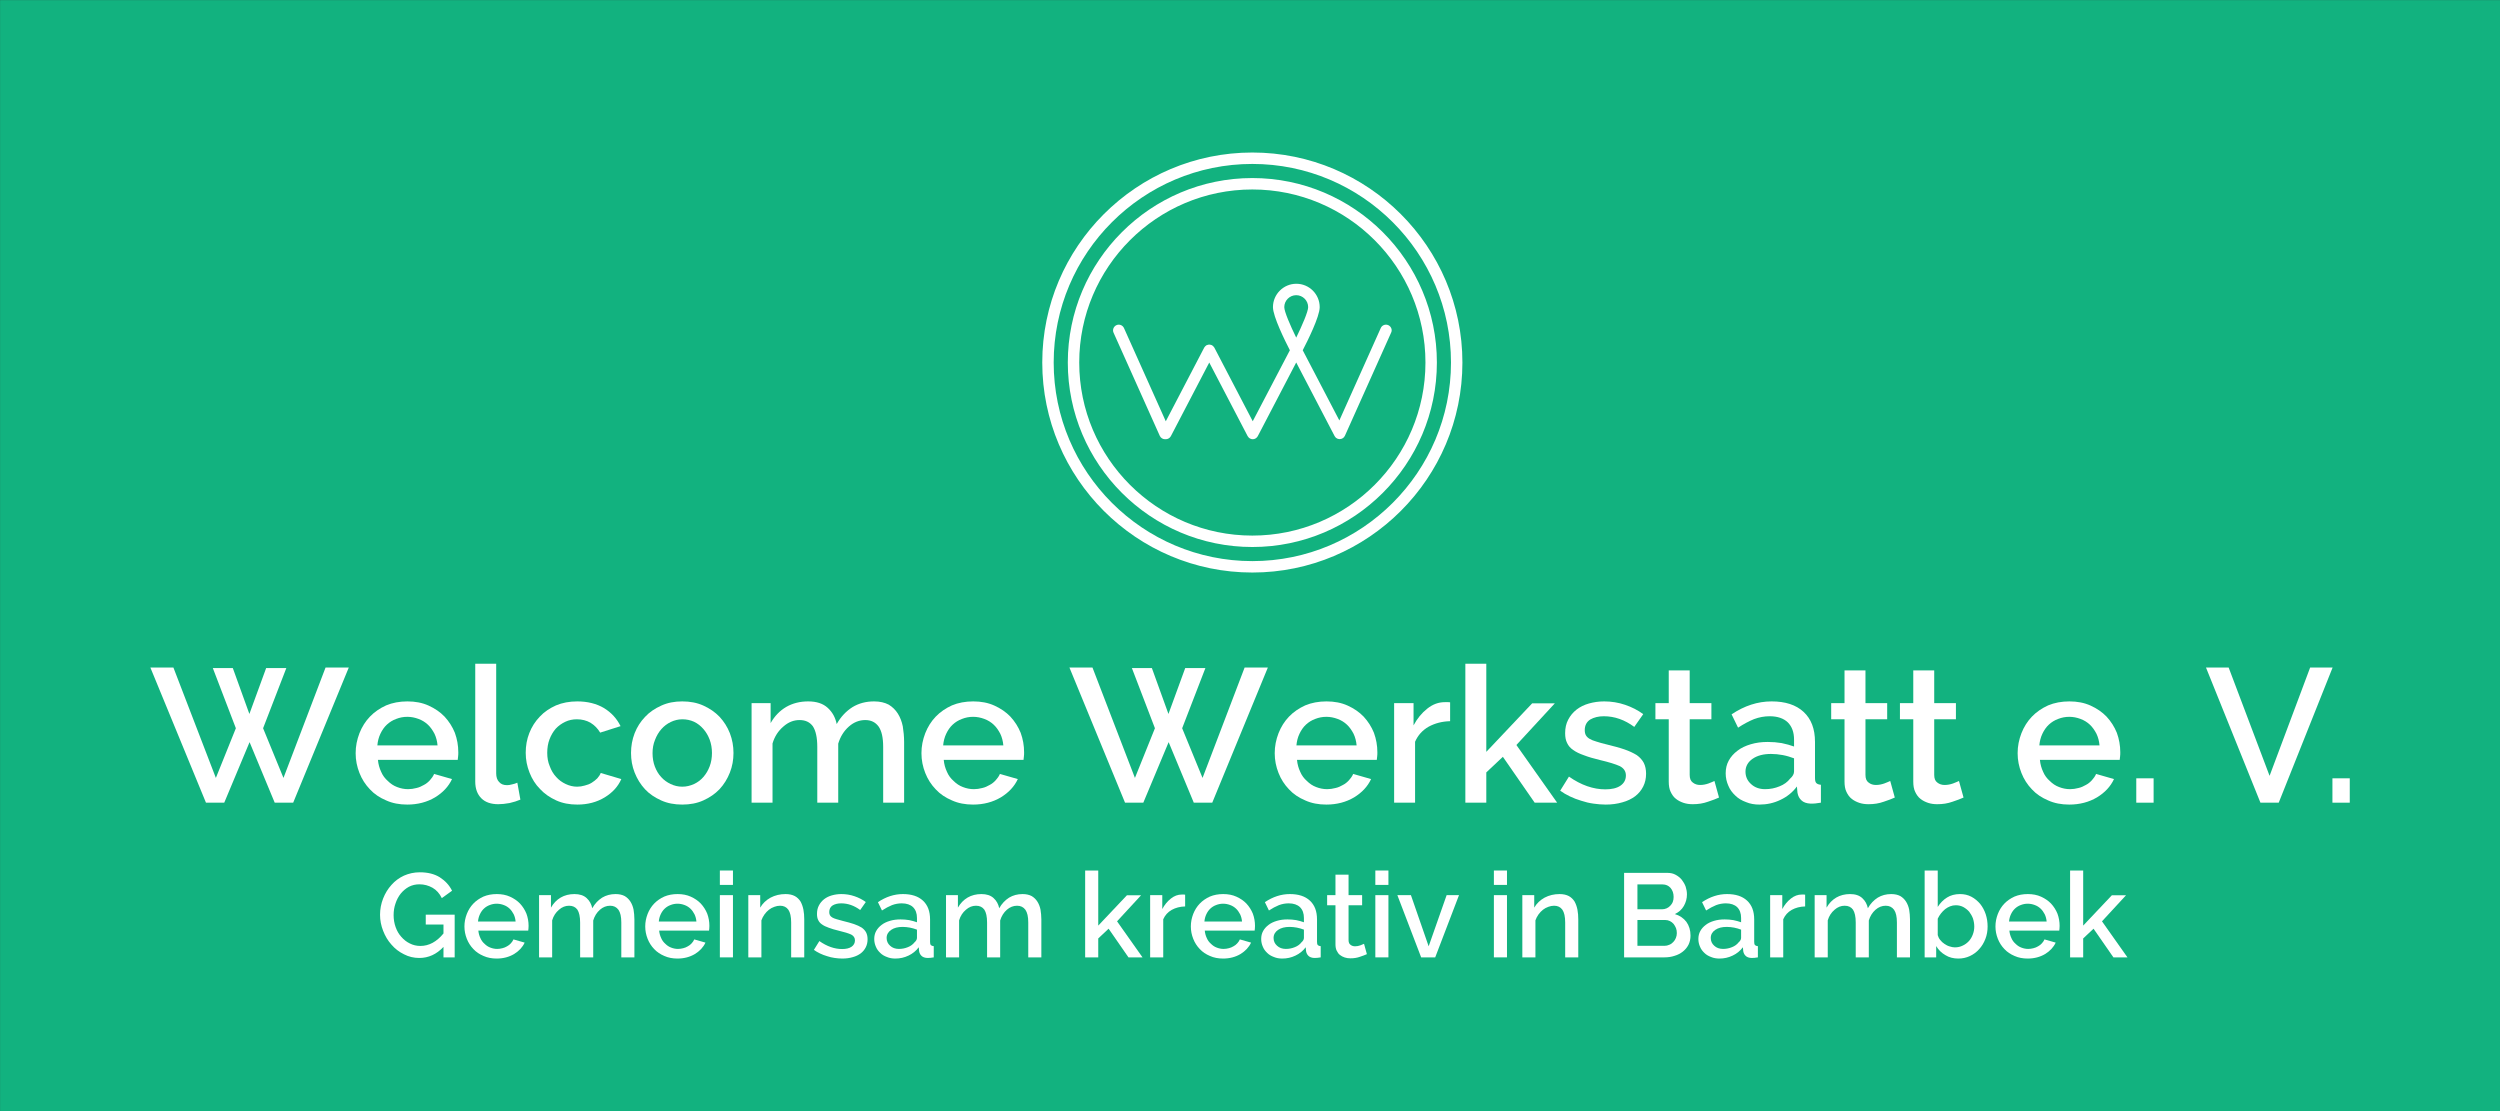 <?xml version="1.0" encoding="UTF-8" standalone="no"?>
<!DOCTYPE svg PUBLIC "-//W3C//DTD SVG 1.1//EN" "http://www.w3.org/Graphics/SVG/1.1/DTD/svg11.dtd">
<svg width="100%" height="100%" viewBox="0 0 3383 1504" version="1.1" xmlns="http://www.w3.org/2000/svg" xmlns:xlink="http://www.w3.org/1999/xlink" xml:space="preserve" xmlns:serif="http://www.serif.com/" style="fill-rule:evenodd;clip-rule:evenodd;stroke-linejoin:round;stroke-miterlimit:2;">
    <rect x="0" y="0" width="3383" height="1504" fill="#333333" stroke="none"/>
    <g id="Artboard1" transform="matrix(0.91,0,0,1,72.151,-476.222)">
        <g transform="matrix(3.894,0,0,2.058,7969.9,-1629.17)">
            <rect x="-2067.05" y="1023.09" width="954.936" height="730.852" style="fill:rgb(18,178,127);"/>
        </g>
        <g transform="matrix(1.03,0,0,0.937,-643.491,-828.6)">
            <g transform="matrix(17.184,0,0,17.184,763.741,2551.77)">
                <g id="Welcome-Werkstatt-e.">
                    <g transform="matrix(16,0,0,16,0,0)">
                        <path d="M0.332,-0.707L0.437,-0.707L0.524,-0.466L0.612,-0.707L0.718,-0.707L0.596,-0.391L0.703,-0.13L0.924,-0.71L1.046,-0.71L0.754,-0L0.657,-0L0.525,-0.318L0.392,-0L0.296,-0L0.004,-0.71L0.125,-0.71L0.348,-0.13L0.453,-0.391L0.332,-0.707Z" style="fill:white;fill-rule:nonzero;"/>
                    </g>
                    <g transform="matrix(16,0,0,16,16.8,0)">
                        <path d="M0.303,0.01C0.262,0.01 0.225,0.003 0.192,-0.012C0.159,-0.026 0.13,-0.045 0.107,-0.07C0.083,-0.095 0.065,-0.123 0.052,-0.156C0.039,-0.189 0.032,-0.223 0.032,-0.26C0.032,-0.297 0.039,-0.331 0.052,-0.365C0.065,-0.398 0.083,-0.427 0.107,-0.452C0.13,-0.476 0.159,-0.496 0.192,-0.511C0.225,-0.525 0.263,-0.532 0.304,-0.532C0.345,-0.532 0.382,-0.525 0.415,-0.51C0.448,-0.495 0.476,-0.476 0.499,-0.452C0.522,-0.427 0.54,-0.399 0.553,-0.367C0.565,-0.334 0.571,-0.3 0.571,-0.265C0.571,-0.257 0.571,-0.249 0.57,-0.243C0.569,-0.236 0.569,-0.23 0.568,-0.225L0.149,-0.225C0.151,-0.202 0.157,-0.181 0.166,-0.162C0.174,-0.143 0.186,-0.127 0.201,-0.114C0.215,-0.1 0.231,-0.089 0.25,-0.082C0.268,-0.075 0.287,-0.071 0.307,-0.071C0.322,-0.071 0.336,-0.073 0.351,-0.077C0.365,-0.08 0.378,-0.086 0.39,-0.093C0.402,-0.099 0.413,-0.108 0.422,-0.118C0.431,-0.128 0.439,-0.139 0.444,-0.151L0.538,-0.124C0.52,-0.085 0.49,-0.053 0.449,-0.028C0.407,-0.003 0.358,0.01 0.303,0.01ZM0.462,-0.301C0.46,-0.323 0.455,-0.343 0.446,-0.362C0.436,-0.381 0.425,-0.397 0.411,-0.41C0.397,-0.423 0.381,-0.433 0.362,-0.44C0.343,-0.447 0.324,-0.451 0.303,-0.451C0.282,-0.451 0.263,-0.447 0.245,-0.44C0.226,-0.433 0.21,-0.423 0.196,-0.41C0.182,-0.397 0.171,-0.381 0.162,-0.362C0.153,-0.343 0.148,-0.323 0.146,-0.301L0.462,-0.301Z" style="fill:white;fill-rule:nonzero;"/>
                    </g>
                    <g transform="matrix(16,0,0,16,26.32,0)">
                        <path d="M0.065,-0.73L0.175,-0.73L0.175,-0.154C0.175,-0.135 0.18,-0.119 0.19,-0.109C0.2,-0.097 0.214,-0.092 0.232,-0.092C0.239,-0.092 0.248,-0.093 0.258,-0.096C0.268,-0.098 0.277,-0.101 0.286,-0.105L0.302,-0.016C0.286,-0.009 0.267,-0.003 0.245,0.002C0.223,0.006 0.203,0.008 0.186,0.008C0.148,0.008 0.118,-0.002 0.097,-0.023C0.076,-0.044 0.065,-0.073 0.065,-0.111L0.065,-0.73Z" style="fill:white;fill-rule:nonzero;"/>
                    </g>
                    <g transform="matrix(16,0,0,16,31.088,0)">
                        <path d="M0.032,-0.262C0.032,-0.299 0.038,-0.333 0.051,-0.366C0.064,-0.399 0.082,-0.427 0.106,-0.452C0.129,-0.477 0.158,-0.496 0.191,-0.511C0.224,-0.525 0.262,-0.532 0.303,-0.532C0.357,-0.532 0.404,-0.52 0.443,-0.497C0.482,-0.473 0.511,-0.441 0.53,-0.402L0.423,-0.368C0.41,-0.39 0.393,-0.407 0.372,-0.42C0.351,-0.432 0.327,-0.438 0.301,-0.438C0.279,-0.438 0.259,-0.434 0.24,-0.425C0.221,-0.416 0.204,-0.404 0.19,-0.389C0.176,-0.373 0.165,-0.354 0.157,-0.333C0.149,-0.312 0.145,-0.288 0.145,-0.262C0.145,-0.237 0.149,-0.213 0.158,-0.192C0.166,-0.17 0.177,-0.151 0.192,-0.135C0.206,-0.119 0.223,-0.107 0.242,-0.098C0.261,-0.089 0.281,-0.084 0.302,-0.084C0.315,-0.084 0.329,-0.086 0.342,-0.09C0.355,-0.093 0.368,-0.098 0.379,-0.105C0.39,-0.112 0.399,-0.119 0.408,-0.128C0.416,-0.137 0.422,-0.146 0.426,-0.156L0.534,-0.124C0.517,-0.085 0.488,-0.053 0.447,-0.028C0.406,-0.003 0.358,0.01 0.303,0.01C0.262,0.01 0.225,0.003 0.192,-0.012C0.159,-0.027 0.13,-0.047 0.107,-0.072C0.083,-0.096 0.065,-0.125 0.052,-0.158C0.039,-0.191 0.032,-0.225 0.032,-0.262Z" style="fill:white;fill-rule:nonzero;"/>
                    </g>
                    <g transform="matrix(16,0,0,16,39.936,0)">
                        <path d="M0.301,0.01C0.26,0.01 0.223,0.003 0.19,-0.012C0.157,-0.027 0.128,-0.046 0.105,-0.071C0.082,-0.096 0.064,-0.125 0.051,-0.158C0.038,-0.191 0.032,-0.225 0.032,-0.261C0.032,-0.297 0.038,-0.331 0.051,-0.365C0.064,-0.398 0.082,-0.426 0.106,-0.451C0.129,-0.476 0.158,-0.495 0.191,-0.51C0.224,-0.525 0.26,-0.532 0.301,-0.532C0.342,-0.532 0.379,-0.525 0.412,-0.51C0.445,-0.495 0.473,-0.476 0.497,-0.451C0.52,-0.426 0.538,-0.398 0.551,-0.365C0.564,-0.331 0.57,-0.297 0.57,-0.261C0.57,-0.225 0.564,-0.191 0.551,-0.158C0.538,-0.125 0.52,-0.096 0.497,-0.071C0.473,-0.046 0.445,-0.027 0.412,-0.012C0.379,0.003 0.342,0.01 0.301,0.01ZM0.145,-0.26C0.145,-0.235 0.149,-0.211 0.157,-0.19C0.165,-0.169 0.176,-0.15 0.19,-0.135C0.204,-0.119 0.221,-0.107 0.24,-0.098C0.259,-0.089 0.279,-0.084 0.301,-0.084C0.323,-0.084 0.343,-0.089 0.363,-0.098C0.382,-0.107 0.398,-0.119 0.412,-0.135C0.426,-0.151 0.437,-0.17 0.445,-0.191C0.453,-0.212 0.457,-0.236 0.457,-0.261C0.457,-0.286 0.453,-0.309 0.445,-0.331C0.437,-0.352 0.426,-0.371 0.412,-0.387C0.398,-0.403 0.382,-0.416 0.363,-0.425C0.343,-0.434 0.323,-0.438 0.301,-0.438C0.28,-0.438 0.26,-0.433 0.241,-0.424C0.222,-0.415 0.205,-0.402 0.191,-0.386C0.177,-0.37 0.166,-0.351 0.158,-0.33C0.149,-0.308 0.145,-0.285 0.145,-0.26Z" style="fill:white;fill-rule:nonzero;"/>
                    </g>
                    <g transform="matrix(16,0,0,16,49.552,0)">
                        <path d="M0.865,-0L0.755,-0L0.755,-0.293C0.755,-0.342 0.747,-0.377 0.731,-0.4C0.714,-0.423 0.691,-0.434 0.661,-0.434C0.63,-0.434 0.601,-0.423 0.575,-0.4C0.549,-0.377 0.53,-0.347 0.519,-0.31L0.519,-0L0.409,-0L0.409,-0.293C0.409,-0.342 0.401,-0.378 0.386,-0.401C0.37,-0.423 0.347,-0.434 0.316,-0.434C0.285,-0.434 0.257,-0.423 0.231,-0.4C0.204,-0.377 0.185,-0.348 0.174,-0.311L0.174,-0L0.064,-0L0.064,-0.523L0.164,-0.523L0.164,-0.418C0.185,-0.455 0.212,-0.483 0.246,-0.503C0.279,-0.522 0.318,-0.532 0.361,-0.532C0.405,-0.532 0.439,-0.521 0.464,-0.498C0.489,-0.475 0.504,-0.447 0.511,-0.413C0.533,-0.452 0.561,-0.481 0.594,-0.502C0.627,-0.522 0.665,-0.532 0.707,-0.532C0.738,-0.532 0.763,-0.526 0.784,-0.515C0.804,-0.503 0.82,-0.487 0.832,-0.468C0.844,-0.449 0.853,-0.426 0.858,-0.401C0.862,-0.375 0.865,-0.348 0.865,-0.319L0.865,-0Z" style="fill:white;fill-rule:nonzero;"/>
                    </g>
                    <g transform="matrix(16,0,0,16,64.336,0)">
                        <path d="M0.303,0.01C0.262,0.01 0.225,0.003 0.192,-0.012C0.159,-0.026 0.13,-0.045 0.107,-0.07C0.083,-0.095 0.065,-0.123 0.052,-0.156C0.039,-0.189 0.032,-0.223 0.032,-0.26C0.032,-0.297 0.039,-0.331 0.052,-0.365C0.065,-0.398 0.083,-0.427 0.107,-0.452C0.13,-0.476 0.159,-0.496 0.192,-0.511C0.225,-0.525 0.263,-0.532 0.304,-0.532C0.345,-0.532 0.382,-0.525 0.415,-0.51C0.448,-0.495 0.476,-0.476 0.499,-0.452C0.522,-0.427 0.54,-0.399 0.553,-0.367C0.565,-0.334 0.571,-0.3 0.571,-0.265C0.571,-0.257 0.571,-0.249 0.57,-0.243C0.569,-0.236 0.569,-0.23 0.568,-0.225L0.149,-0.225C0.151,-0.202 0.157,-0.181 0.166,-0.162C0.174,-0.143 0.186,-0.127 0.201,-0.114C0.215,-0.1 0.231,-0.089 0.25,-0.082C0.268,-0.075 0.287,-0.071 0.307,-0.071C0.322,-0.071 0.336,-0.073 0.351,-0.077C0.365,-0.08 0.378,-0.086 0.39,-0.093C0.402,-0.099 0.413,-0.108 0.422,-0.118C0.431,-0.128 0.439,-0.139 0.444,-0.151L0.538,-0.124C0.52,-0.085 0.49,-0.053 0.449,-0.028C0.407,-0.003 0.358,0.01 0.303,0.01ZM0.462,-0.301C0.46,-0.323 0.455,-0.343 0.446,-0.362C0.436,-0.381 0.425,-0.397 0.411,-0.41C0.397,-0.423 0.381,-0.433 0.362,-0.44C0.343,-0.447 0.324,-0.451 0.303,-0.451C0.282,-0.451 0.263,-0.447 0.245,-0.44C0.226,-0.433 0.21,-0.423 0.196,-0.41C0.182,-0.397 0.171,-0.381 0.162,-0.362C0.153,-0.343 0.148,-0.323 0.146,-0.301L0.462,-0.301Z" style="fill:white;fill-rule:nonzero;"/>
                    </g>
                    <g transform="matrix(16,0,0,16,77.216,0)">
                        <path d="M0.332,-0.707L0.437,-0.707L0.524,-0.466L0.612,-0.707L0.718,-0.707L0.596,-0.391L0.703,-0.13L0.924,-0.71L1.046,-0.71L0.754,-0L0.657,-0L0.525,-0.318L0.392,-0L0.296,-0L0.004,-0.71L0.125,-0.71L0.348,-0.13L0.453,-0.391L0.332,-0.707Z" style="fill:white;fill-rule:nonzero;"/>
                    </g>
                    <g transform="matrix(16,0,0,16,94.016,0)">
                        <path d="M0.303,0.01C0.262,0.01 0.225,0.003 0.192,-0.012C0.159,-0.026 0.13,-0.045 0.107,-0.07C0.083,-0.095 0.065,-0.123 0.052,-0.156C0.039,-0.189 0.032,-0.223 0.032,-0.26C0.032,-0.297 0.039,-0.331 0.052,-0.365C0.065,-0.398 0.083,-0.427 0.107,-0.452C0.13,-0.476 0.159,-0.496 0.192,-0.511C0.225,-0.525 0.263,-0.532 0.304,-0.532C0.345,-0.532 0.382,-0.525 0.415,-0.51C0.448,-0.495 0.476,-0.476 0.499,-0.452C0.522,-0.427 0.54,-0.399 0.553,-0.367C0.565,-0.334 0.571,-0.3 0.571,-0.265C0.571,-0.257 0.571,-0.249 0.57,-0.243C0.569,-0.236 0.569,-0.23 0.568,-0.225L0.149,-0.225C0.151,-0.202 0.157,-0.181 0.166,-0.162C0.174,-0.143 0.186,-0.127 0.201,-0.114C0.215,-0.1 0.231,-0.089 0.25,-0.082C0.268,-0.075 0.287,-0.071 0.307,-0.071C0.322,-0.071 0.336,-0.073 0.351,-0.077C0.365,-0.08 0.378,-0.086 0.39,-0.093C0.402,-0.099 0.413,-0.108 0.422,-0.118C0.431,-0.128 0.439,-0.139 0.444,-0.151L0.538,-0.124C0.52,-0.085 0.49,-0.053 0.449,-0.028C0.407,-0.003 0.358,0.01 0.303,0.01ZM0.462,-0.301C0.46,-0.323 0.455,-0.343 0.446,-0.362C0.436,-0.381 0.425,-0.397 0.411,-0.41C0.397,-0.423 0.381,-0.433 0.362,-0.44C0.343,-0.447 0.324,-0.451 0.303,-0.451C0.282,-0.451 0.263,-0.447 0.245,-0.44C0.226,-0.433 0.21,-0.423 0.196,-0.41C0.182,-0.397 0.171,-0.381 0.162,-0.362C0.153,-0.343 0.148,-0.323 0.146,-0.301L0.462,-0.301Z" style="fill:white;fill-rule:nonzero;"/>
                    </g>
                    <g transform="matrix(16,0,0,16,103.536,0)">
                        <path d="M0.358,-0.428C0.315,-0.427 0.278,-0.417 0.245,-0.399C0.212,-0.38 0.189,-0.354 0.174,-0.32L0.174,-0L0.064,-0L0.064,-0.523L0.166,-0.523L0.166,-0.406C0.185,-0.442 0.209,-0.471 0.238,-0.494C0.267,-0.517 0.297,-0.528 0.33,-0.528L0.347,-0.528C0.351,-0.528 0.355,-0.528 0.358,-0.527L0.358,-0.428Z" style="fill:white;fill-rule:nonzero;"/>
                    </g>
                    <g transform="matrix(16,0,0,16,109.52,0)">
                        <path d="M0.428,-0L0.261,-0.241L0.174,-0.159L0.174,-0L0.064,-0L0.064,-0.73L0.174,-0.73L0.174,-0.267L0.415,-0.522L0.534,-0.522L0.332,-0.303L0.546,-0L0.428,-0Z" style="fill:white;fill-rule:nonzero;"/>
                    </g>
                    <g transform="matrix(16,0,0,16,118.176,0)">
                        <path d="M0.26,0.01C0.239,0.01 0.217,0.008 0.196,0.005C0.174,0.002 0.153,-0.003 0.132,-0.01C0.111,-0.016 0.091,-0.024 0.072,-0.033C0.053,-0.042 0.036,-0.052 0.021,-0.063L0.067,-0.137C0.131,-0.092 0.195,-0.07 0.258,-0.07C0.291,-0.07 0.318,-0.076 0.337,-0.089C0.356,-0.102 0.366,-0.12 0.366,-0.143C0.366,-0.165 0.355,-0.181 0.334,-0.192C0.312,-0.202 0.277,-0.213 0.23,-0.224C0.197,-0.232 0.169,-0.24 0.146,-0.249C0.123,-0.257 0.104,-0.266 0.089,-0.277C0.074,-0.287 0.064,-0.299 0.057,-0.314C0.05,-0.328 0.047,-0.345 0.047,-0.365C0.047,-0.392 0.052,-0.415 0.063,-0.436C0.074,-0.457 0.088,-0.474 0.107,-0.489C0.125,-0.503 0.147,-0.514 0.172,-0.521C0.197,-0.528 0.223,-0.532 0.252,-0.532C0.29,-0.532 0.327,-0.526 0.362,-0.514C0.397,-0.502 0.429,-0.486 0.457,-0.465L0.41,-0.398C0.36,-0.435 0.307,-0.454 0.25,-0.454C0.222,-0.454 0.198,-0.448 0.179,-0.437C0.16,-0.425 0.15,-0.406 0.15,-0.381C0.15,-0.37 0.152,-0.361 0.156,-0.354C0.16,-0.347 0.167,-0.34 0.176,-0.335C0.185,-0.33 0.196,-0.325 0.211,-0.321C0.226,-0.316 0.244,-0.311 0.265,-0.306C0.301,-0.297 0.332,-0.289 0.358,-0.28C0.384,-0.271 0.405,-0.261 0.423,-0.25C0.44,-0.238 0.452,-0.224 0.46,-0.209C0.468,-0.193 0.472,-0.174 0.472,-0.152C0.472,-0.127 0.467,-0.105 0.457,-0.085C0.447,-0.065 0.433,-0.048 0.415,-0.034C0.396,-0.02 0.374,-0.009 0.348,-0.002C0.321,0.006 0.292,0.01 0.26,0.01Z" style="fill:white;fill-rule:nonzero;"/>
                    </g>
                    <g transform="matrix(16,0,0,16,126.144,0)">
                        <path d="M0.357,-0.027C0.342,-0.02 0.323,-0.013 0.299,-0.005C0.274,0.004 0.248,0.008 0.219,0.008C0.202,0.008 0.186,0.006 0.171,0.001C0.156,-0.004 0.142,-0.011 0.131,-0.02C0.119,-0.029 0.11,-0.042 0.103,-0.057C0.096,-0.071 0.093,-0.09 0.093,-0.111L0.093,-0.438L0.023,-0.438L0.023,-0.523L0.093,-0.523L0.093,-0.695L0.203,-0.695L0.203,-0.523L0.317,-0.523L0.317,-0.438L0.203,-0.438L0.203,-0.146C0.203,-0.127 0.208,-0.114 0.219,-0.106C0.23,-0.097 0.243,-0.093 0.258,-0.093C0.273,-0.093 0.288,-0.096 0.302,-0.101C0.316,-0.106 0.326,-0.111 0.333,-0.114L0.357,-0.027Z" style="fill:white;fill-rule:nonzero;"/>
                    </g>
                    <g transform="matrix(16,0,0,16,131.968,0)">
                        <path d="M0.205,0.01C0.18,0.01 0.156,0.006 0.135,-0.003C0.113,-0.011 0.094,-0.022 0.079,-0.037C0.063,-0.052 0.05,-0.069 0.042,-0.089C0.033,-0.109 0.028,-0.131 0.028,-0.154C0.028,-0.179 0.033,-0.201 0.044,-0.221C0.055,-0.241 0.07,-0.258 0.09,-0.273C0.109,-0.288 0.133,-0.299 0.16,-0.307C0.187,-0.315 0.216,-0.319 0.249,-0.319C0.274,-0.319 0.298,-0.317 0.322,-0.313C0.346,-0.308 0.368,-0.302 0.387,-0.295L0.387,-0.331C0.387,-0.37 0.376,-0.4 0.354,-0.422C0.332,-0.443 0.3,-0.454 0.259,-0.454C0.231,-0.454 0.204,-0.449 0.177,-0.439C0.15,-0.428 0.122,-0.413 0.093,-0.394L0.059,-0.464C0.126,-0.509 0.196,-0.532 0.269,-0.532C0.341,-0.532 0.397,-0.514 0.437,-0.477C0.477,-0.44 0.497,-0.388 0.497,-0.319L0.497,-0.13C0.497,-0.117 0.499,-0.108 0.504,-0.103C0.509,-0.098 0.517,-0.095 0.528,-0.094L0.528,-0C0.517,0.002 0.507,0.003 0.499,0.004C0.49,0.005 0.481,0.005 0.474,0.005C0.453,0.004 0.436,-0.002 0.426,-0.012C0.415,-0.022 0.408,-0.035 0.405,-0.052L0.402,-0.085C0.379,-0.054 0.35,-0.031 0.316,-0.015C0.281,0.002 0.244,0.01 0.205,0.01ZM0.235,-0.071C0.262,-0.071 0.287,-0.076 0.311,-0.086C0.334,-0.095 0.353,-0.109 0.366,-0.126C0.38,-0.138 0.387,-0.151 0.387,-0.164L0.387,-0.233C0.368,-0.24 0.349,-0.246 0.328,-0.25C0.307,-0.254 0.286,-0.256 0.266,-0.256C0.227,-0.256 0.195,-0.248 0.17,-0.231C0.145,-0.214 0.132,-0.191 0.132,-0.163C0.132,-0.137 0.142,-0.115 0.161,-0.098C0.18,-0.08 0.205,-0.071 0.235,-0.071Z" style="fill:white;fill-rule:nonzero;"/>
                    </g>
                    <g transform="matrix(16,0,0,16,140.912,0)">
                        <path d="M0.357,-0.027C0.342,-0.02 0.323,-0.013 0.299,-0.005C0.274,0.004 0.248,0.008 0.219,0.008C0.202,0.008 0.186,0.006 0.171,0.001C0.156,-0.004 0.142,-0.011 0.131,-0.02C0.119,-0.029 0.11,-0.042 0.103,-0.057C0.096,-0.071 0.093,-0.09 0.093,-0.111L0.093,-0.438L0.023,-0.438L0.023,-0.523L0.093,-0.523L0.093,-0.695L0.203,-0.695L0.203,-0.523L0.317,-0.523L0.317,-0.438L0.203,-0.438L0.203,-0.146C0.203,-0.127 0.208,-0.114 0.219,-0.106C0.23,-0.097 0.243,-0.093 0.258,-0.093C0.273,-0.093 0.288,-0.096 0.302,-0.101C0.316,-0.106 0.326,-0.111 0.333,-0.114L0.357,-0.027Z" style="fill:white;fill-rule:nonzero;"/>
                    </g>
                    <g transform="matrix(16,0,0,16,146.688,0)">
                        <path d="M0.357,-0.027C0.342,-0.02 0.323,-0.013 0.299,-0.005C0.274,0.004 0.248,0.008 0.219,0.008C0.202,0.008 0.186,0.006 0.171,0.001C0.156,-0.004 0.142,-0.011 0.131,-0.02C0.119,-0.029 0.11,-0.042 0.103,-0.057C0.096,-0.071 0.093,-0.09 0.093,-0.111L0.093,-0.438L0.023,-0.438L0.023,-0.523L0.093,-0.523L0.093,-0.695L0.203,-0.695L0.203,-0.523L0.317,-0.523L0.317,-0.438L0.203,-0.438L0.203,-0.146C0.203,-0.127 0.208,-0.114 0.219,-0.106C0.23,-0.097 0.243,-0.093 0.258,-0.093C0.273,-0.093 0.288,-0.096 0.302,-0.101C0.316,-0.106 0.326,-0.111 0.333,-0.114L0.357,-0.027Z" style="fill:white;fill-rule:nonzero;"/>
                    </g>
                    <g transform="matrix(16,0,0,16,156.432,0)">
                        <path d="M0.303,0.01C0.262,0.01 0.225,0.003 0.192,-0.012C0.159,-0.026 0.13,-0.045 0.107,-0.07C0.083,-0.095 0.065,-0.123 0.052,-0.156C0.039,-0.189 0.032,-0.223 0.032,-0.26C0.032,-0.297 0.039,-0.331 0.052,-0.365C0.065,-0.398 0.083,-0.427 0.107,-0.452C0.13,-0.476 0.159,-0.496 0.192,-0.511C0.225,-0.525 0.263,-0.532 0.304,-0.532C0.345,-0.532 0.382,-0.525 0.415,-0.51C0.448,-0.495 0.476,-0.476 0.499,-0.452C0.522,-0.427 0.54,-0.399 0.553,-0.367C0.565,-0.334 0.571,-0.3 0.571,-0.265C0.571,-0.257 0.571,-0.249 0.57,-0.243C0.569,-0.236 0.569,-0.23 0.568,-0.225L0.149,-0.225C0.151,-0.202 0.157,-0.181 0.166,-0.162C0.174,-0.143 0.186,-0.127 0.201,-0.114C0.215,-0.1 0.231,-0.089 0.25,-0.082C0.268,-0.075 0.287,-0.071 0.307,-0.071C0.322,-0.071 0.336,-0.073 0.351,-0.077C0.365,-0.08 0.378,-0.086 0.39,-0.093C0.402,-0.099 0.413,-0.108 0.422,-0.118C0.431,-0.128 0.439,-0.139 0.444,-0.151L0.538,-0.124C0.52,-0.085 0.49,-0.053 0.449,-0.028C0.407,-0.003 0.358,0.01 0.303,0.01ZM0.462,-0.301C0.46,-0.323 0.455,-0.343 0.446,-0.362C0.436,-0.381 0.425,-0.397 0.411,-0.41C0.397,-0.423 0.381,-0.433 0.362,-0.44C0.343,-0.447 0.324,-0.451 0.303,-0.451C0.282,-0.451 0.263,-0.447 0.245,-0.44C0.226,-0.433 0.21,-0.423 0.196,-0.41C0.182,-0.397 0.171,-0.381 0.162,-0.362C0.153,-0.343 0.148,-0.323 0.146,-0.301L0.462,-0.301Z" style="fill:white;fill-rule:nonzero;"/>
                    </g>
                    <g transform="matrix(16,0,0,16,165.952,0)">
                        <rect x="0.06" y="-0.128" width="0.091" height="0.128" style="fill:white;"/>
                    </g>
                    <g transform="matrix(16,0,0,16,172.704,0)">
                        <path d="M0.123,-0.71L0.338,-0.141L0.551,-0.71L0.669,-0.71L0.386,-0L0.29,-0L0.004,-0.71L0.123,-0.71Z" style="fill:white;fill-rule:nonzero;"/>
                    </g>
                    <g transform="matrix(16,0,0,16,182.432,0)">
                        <rect x="0.06" y="-0.128" width="0.091" height="0.128" style="fill:white;"/>
                    </g>
                </g>
            </g>
            <g transform="matrix(17.184,0,0,17.184,1090.09,2775.17)">
                <g id="Gemeinsam-kreativ-in">
                    <g transform="matrix(10,0,0,10,0,0)">
                        <path d="M0.57,-0.088C0.512,-0.026 0.444,0.005 0.367,0.005C0.321,0.005 0.278,-0.005 0.238,-0.026C0.197,-0.046 0.162,-0.073 0.133,-0.107C0.103,-0.14 0.08,-0.179 0.063,-0.223C0.046,-0.266 0.037,-0.311 0.037,-0.358C0.037,-0.406 0.046,-0.452 0.063,-0.495C0.08,-0.538 0.103,-0.576 0.133,-0.609C0.162,-0.642 0.197,-0.668 0.238,-0.687C0.279,-0.705 0.323,-0.715 0.371,-0.715C0.438,-0.715 0.494,-0.701 0.539,-0.673C0.584,-0.644 0.619,-0.607 0.642,-0.56L0.556,-0.498C0.537,-0.537 0.511,-0.566 0.478,-0.585C0.444,-0.604 0.408,-0.614 0.368,-0.614C0.335,-0.614 0.306,-0.607 0.279,-0.593C0.252,-0.578 0.23,-0.559 0.211,-0.536C0.192,-0.512 0.177,-0.484 0.167,-0.453C0.156,-0.422 0.151,-0.389 0.151,-0.355C0.151,-0.319 0.157,-0.285 0.168,-0.254C0.179,-0.223 0.195,-0.195 0.216,-0.172C0.236,-0.149 0.26,-0.13 0.287,-0.117C0.314,-0.103 0.344,-0.096 0.376,-0.096C0.448,-0.096 0.513,-0.131 0.57,-0.201L0.57,-0.276L0.421,-0.276L0.421,-0.359L0.664,-0.359L0.664,-0L0.57,-0L0.57,-0.088Z" style="fill:white;fill-rule:nonzero;"/>
                    </g>
                    <g transform="matrix(10,0,0,10,7.14,0)">
                        <path d="M0.303,0.01C0.262,0.01 0.225,0.003 0.192,-0.012C0.159,-0.026 0.13,-0.045 0.107,-0.07C0.083,-0.095 0.065,-0.123 0.052,-0.156C0.039,-0.189 0.032,-0.223 0.032,-0.26C0.032,-0.297 0.039,-0.331 0.052,-0.365C0.065,-0.398 0.083,-0.427 0.107,-0.452C0.13,-0.476 0.159,-0.496 0.192,-0.511C0.225,-0.525 0.263,-0.532 0.304,-0.532C0.345,-0.532 0.382,-0.525 0.415,-0.51C0.448,-0.495 0.476,-0.476 0.499,-0.452C0.522,-0.427 0.54,-0.399 0.553,-0.367C0.565,-0.334 0.571,-0.3 0.571,-0.265C0.571,-0.257 0.571,-0.249 0.57,-0.243C0.569,-0.236 0.569,-0.23 0.568,-0.225L0.149,-0.225C0.151,-0.202 0.157,-0.181 0.166,-0.162C0.174,-0.143 0.186,-0.127 0.201,-0.114C0.215,-0.1 0.231,-0.089 0.25,-0.082C0.268,-0.075 0.287,-0.071 0.307,-0.071C0.322,-0.071 0.336,-0.073 0.351,-0.077C0.365,-0.08 0.378,-0.086 0.39,-0.093C0.402,-0.099 0.413,-0.108 0.422,-0.118C0.431,-0.128 0.439,-0.139 0.444,-0.151L0.538,-0.124C0.52,-0.085 0.49,-0.053 0.449,-0.028C0.407,-0.003 0.358,0.01 0.303,0.01ZM0.462,-0.301C0.46,-0.323 0.455,-0.343 0.446,-0.362C0.436,-0.381 0.425,-0.397 0.411,-0.41C0.397,-0.423 0.381,-0.433 0.362,-0.44C0.343,-0.447 0.324,-0.451 0.303,-0.451C0.282,-0.451 0.263,-0.447 0.245,-0.44C0.226,-0.433 0.21,-0.423 0.196,-0.41C0.182,-0.397 0.171,-0.381 0.162,-0.362C0.153,-0.343 0.148,-0.323 0.146,-0.301L0.462,-0.301Z" style="fill:white;fill-rule:nonzero;"/>
                    </g>
                    <g transform="matrix(10,0,0,10,13.09,0)">
                        <path d="M0.865,-0L0.755,-0L0.755,-0.293C0.755,-0.342 0.747,-0.377 0.731,-0.4C0.714,-0.423 0.691,-0.434 0.661,-0.434C0.63,-0.434 0.601,-0.423 0.575,-0.4C0.549,-0.377 0.53,-0.347 0.519,-0.31L0.519,-0L0.409,-0L0.409,-0.293C0.409,-0.342 0.401,-0.378 0.386,-0.401C0.37,-0.423 0.347,-0.434 0.316,-0.434C0.285,-0.434 0.257,-0.423 0.231,-0.4C0.204,-0.377 0.185,-0.348 0.174,-0.311L0.174,-0L0.064,-0L0.064,-0.523L0.164,-0.523L0.164,-0.418C0.185,-0.455 0.212,-0.483 0.246,-0.503C0.279,-0.522 0.318,-0.532 0.361,-0.532C0.405,-0.532 0.439,-0.521 0.464,-0.498C0.489,-0.475 0.504,-0.447 0.511,-0.413C0.533,-0.452 0.561,-0.481 0.594,-0.502C0.627,-0.522 0.665,-0.532 0.707,-0.532C0.738,-0.532 0.763,-0.526 0.784,-0.515C0.804,-0.503 0.82,-0.487 0.832,-0.468C0.844,-0.449 0.853,-0.426 0.858,-0.401C0.862,-0.375 0.865,-0.348 0.865,-0.319L0.865,-0Z" style="fill:white;fill-rule:nonzero;"/>
                    </g>
                    <g transform="matrix(10,0,0,10,22.33,0)">
                        <path d="M0.303,0.01C0.262,0.01 0.225,0.003 0.192,-0.012C0.159,-0.026 0.13,-0.045 0.107,-0.07C0.083,-0.095 0.065,-0.123 0.052,-0.156C0.039,-0.189 0.032,-0.223 0.032,-0.26C0.032,-0.297 0.039,-0.331 0.052,-0.365C0.065,-0.398 0.083,-0.427 0.107,-0.452C0.13,-0.476 0.159,-0.496 0.192,-0.511C0.225,-0.525 0.263,-0.532 0.304,-0.532C0.345,-0.532 0.382,-0.525 0.415,-0.51C0.448,-0.495 0.476,-0.476 0.499,-0.452C0.522,-0.427 0.54,-0.399 0.553,-0.367C0.565,-0.334 0.571,-0.3 0.571,-0.265C0.571,-0.257 0.571,-0.249 0.57,-0.243C0.569,-0.236 0.569,-0.23 0.568,-0.225L0.149,-0.225C0.151,-0.202 0.157,-0.181 0.166,-0.162C0.174,-0.143 0.186,-0.127 0.201,-0.114C0.215,-0.1 0.231,-0.089 0.25,-0.082C0.268,-0.075 0.287,-0.071 0.307,-0.071C0.322,-0.071 0.336,-0.073 0.351,-0.077C0.365,-0.08 0.378,-0.086 0.39,-0.093C0.402,-0.099 0.413,-0.108 0.422,-0.118C0.431,-0.128 0.439,-0.139 0.444,-0.151L0.538,-0.124C0.52,-0.085 0.49,-0.053 0.449,-0.028C0.407,-0.003 0.358,0.01 0.303,0.01ZM0.462,-0.301C0.46,-0.323 0.455,-0.343 0.446,-0.362C0.436,-0.381 0.425,-0.397 0.411,-0.41C0.397,-0.423 0.381,-0.433 0.362,-0.44C0.343,-0.447 0.324,-0.451 0.303,-0.451C0.282,-0.451 0.263,-0.447 0.245,-0.44C0.226,-0.433 0.21,-0.423 0.196,-0.41C0.182,-0.397 0.171,-0.381 0.162,-0.362C0.153,-0.343 0.148,-0.323 0.146,-0.301L0.462,-0.301Z" style="fill:white;fill-rule:nonzero;"/>
                    </g>
                    <g transform="matrix(10,0,0,10,28.28,0)">
                        <path d="M0.064,-0L0.064,-0.523L0.174,-0.523L0.174,-0L0.064,-0ZM0.064,-0.609L0.064,-0.73L0.174,-0.73L0.174,-0.609L0.064,-0.609Z" style="fill:white;fill-rule:nonzero;"/>
                    </g>
                    <g transform="matrix(10,0,0,10,30.67,0)">
                        <path d="M0.534,-0L0.424,-0L0.424,-0.293C0.424,-0.342 0.416,-0.378 0.4,-0.401C0.384,-0.423 0.361,-0.434 0.331,-0.434C0.315,-0.434 0.299,-0.431 0.283,-0.425C0.266,-0.419 0.251,-0.411 0.237,-0.4C0.223,-0.389 0.211,-0.376 0.2,-0.361C0.189,-0.345 0.18,-0.329 0.174,-0.311L0.174,-0L0.064,-0L0.064,-0.523L0.164,-0.523L0.164,-0.418C0.184,-0.453 0.213,-0.481 0.251,-0.502C0.289,-0.522 0.331,-0.532 0.377,-0.532C0.408,-0.532 0.434,-0.526 0.455,-0.515C0.475,-0.504 0.491,-0.488 0.503,-0.469C0.514,-0.449 0.522,-0.426 0.527,-0.401C0.532,-0.375 0.534,-0.348 0.534,-0.319L0.534,-0Z" style="fill:white;fill-rule:nonzero;"/>
                    </g>
                    <g transform="matrix(10,0,0,10,36.61,0)">
                        <path d="M0.26,0.01C0.239,0.01 0.217,0.008 0.196,0.005C0.174,0.002 0.153,-0.003 0.132,-0.01C0.111,-0.016 0.091,-0.024 0.072,-0.033C0.053,-0.042 0.036,-0.052 0.021,-0.063L0.067,-0.137C0.131,-0.092 0.195,-0.07 0.258,-0.07C0.291,-0.07 0.318,-0.076 0.337,-0.089C0.356,-0.102 0.366,-0.12 0.366,-0.143C0.366,-0.165 0.355,-0.181 0.334,-0.192C0.312,-0.202 0.277,-0.213 0.23,-0.224C0.197,-0.232 0.169,-0.24 0.146,-0.249C0.123,-0.257 0.104,-0.266 0.089,-0.277C0.074,-0.287 0.064,-0.299 0.057,-0.314C0.05,-0.328 0.047,-0.345 0.047,-0.365C0.047,-0.392 0.052,-0.415 0.063,-0.436C0.074,-0.457 0.088,-0.474 0.107,-0.489C0.125,-0.503 0.147,-0.514 0.172,-0.521C0.197,-0.528 0.223,-0.532 0.252,-0.532C0.29,-0.532 0.327,-0.526 0.362,-0.514C0.397,-0.502 0.429,-0.486 0.457,-0.465L0.41,-0.398C0.36,-0.435 0.307,-0.454 0.25,-0.454C0.222,-0.454 0.198,-0.448 0.179,-0.437C0.16,-0.425 0.15,-0.406 0.15,-0.381C0.15,-0.37 0.152,-0.361 0.156,-0.354C0.16,-0.347 0.167,-0.34 0.176,-0.335C0.185,-0.33 0.196,-0.325 0.211,-0.321C0.226,-0.316 0.244,-0.311 0.265,-0.306C0.301,-0.297 0.332,-0.289 0.358,-0.28C0.384,-0.271 0.405,-0.261 0.423,-0.25C0.44,-0.238 0.452,-0.224 0.46,-0.209C0.468,-0.193 0.472,-0.174 0.472,-0.152C0.472,-0.127 0.467,-0.105 0.457,-0.085C0.447,-0.065 0.433,-0.048 0.415,-0.034C0.396,-0.02 0.374,-0.009 0.348,-0.002C0.321,0.006 0.292,0.01 0.26,0.01Z" style="fill:white;fill-rule:nonzero;"/>
                    </g>
                    <g transform="matrix(10,0,0,10,41.61,0)">
                        <path d="M0.205,0.01C0.18,0.01 0.156,0.006 0.135,-0.003C0.113,-0.011 0.094,-0.022 0.079,-0.037C0.063,-0.052 0.05,-0.069 0.042,-0.089C0.033,-0.109 0.028,-0.131 0.028,-0.154C0.028,-0.179 0.033,-0.201 0.044,-0.221C0.055,-0.241 0.07,-0.258 0.09,-0.273C0.109,-0.288 0.133,-0.299 0.16,-0.307C0.187,-0.315 0.216,-0.319 0.249,-0.319C0.274,-0.319 0.298,-0.317 0.322,-0.313C0.346,-0.308 0.368,-0.302 0.387,-0.295L0.387,-0.331C0.387,-0.37 0.376,-0.4 0.354,-0.422C0.332,-0.443 0.3,-0.454 0.259,-0.454C0.231,-0.454 0.204,-0.449 0.177,-0.439C0.15,-0.428 0.122,-0.413 0.093,-0.394L0.059,-0.464C0.126,-0.509 0.196,-0.532 0.269,-0.532C0.341,-0.532 0.397,-0.514 0.437,-0.477C0.477,-0.44 0.497,-0.388 0.497,-0.319L0.497,-0.13C0.497,-0.117 0.499,-0.108 0.504,-0.103C0.509,-0.098 0.517,-0.095 0.528,-0.094L0.528,-0C0.517,0.002 0.507,0.003 0.499,0.004C0.49,0.005 0.481,0.005 0.474,0.005C0.453,0.004 0.436,-0.002 0.426,-0.012C0.415,-0.022 0.408,-0.035 0.405,-0.052L0.402,-0.085C0.379,-0.054 0.35,-0.031 0.316,-0.015C0.281,0.002 0.244,0.01 0.205,0.01ZM0.235,-0.071C0.262,-0.071 0.287,-0.076 0.311,-0.086C0.334,-0.095 0.353,-0.109 0.366,-0.126C0.38,-0.138 0.387,-0.151 0.387,-0.164L0.387,-0.233C0.368,-0.24 0.349,-0.246 0.328,-0.25C0.307,-0.254 0.286,-0.256 0.266,-0.256C0.227,-0.256 0.195,-0.248 0.17,-0.231C0.145,-0.214 0.132,-0.191 0.132,-0.163C0.132,-0.137 0.142,-0.115 0.161,-0.098C0.18,-0.08 0.205,-0.071 0.235,-0.071Z" style="fill:white;fill-rule:nonzero;"/>
                    </g>
                    <g transform="matrix(10,0,0,10,47.28,0)">
                        <path d="M0.865,-0L0.755,-0L0.755,-0.293C0.755,-0.342 0.747,-0.377 0.731,-0.4C0.714,-0.423 0.691,-0.434 0.661,-0.434C0.63,-0.434 0.601,-0.423 0.575,-0.4C0.549,-0.377 0.53,-0.347 0.519,-0.31L0.519,-0L0.409,-0L0.409,-0.293C0.409,-0.342 0.401,-0.378 0.386,-0.401C0.37,-0.423 0.347,-0.434 0.316,-0.434C0.285,-0.434 0.257,-0.423 0.231,-0.4C0.204,-0.377 0.185,-0.348 0.174,-0.311L0.174,-0L0.064,-0L0.064,-0.523L0.164,-0.523L0.164,-0.418C0.185,-0.455 0.212,-0.483 0.246,-0.503C0.279,-0.522 0.318,-0.532 0.361,-0.532C0.405,-0.532 0.439,-0.521 0.464,-0.498C0.489,-0.475 0.504,-0.447 0.511,-0.413C0.533,-0.452 0.561,-0.481 0.594,-0.502C0.627,-0.522 0.665,-0.532 0.707,-0.532C0.738,-0.532 0.763,-0.526 0.784,-0.515C0.804,-0.503 0.82,-0.487 0.832,-0.468C0.844,-0.449 0.853,-0.426 0.858,-0.401C0.862,-0.375 0.865,-0.348 0.865,-0.319L0.865,-0Z" style="fill:white;fill-rule:nonzero;"/>
                    </g>
                    <g transform="matrix(10,0,0,10,58.97,0)">
                        <path d="M0.428,-0L0.261,-0.241L0.174,-0.159L0.174,-0L0.064,-0L0.064,-0.73L0.174,-0.73L0.174,-0.267L0.415,-0.522L0.534,-0.522L0.332,-0.303L0.546,-0L0.428,-0Z" style="fill:white;fill-rule:nonzero;"/>
                    </g>
                    <g transform="matrix(10,0,0,10,64.43,0)">
                        <path d="M0.358,-0.428C0.315,-0.427 0.278,-0.417 0.245,-0.399C0.212,-0.38 0.189,-0.354 0.174,-0.32L0.174,-0L0.064,-0L0.064,-0.523L0.166,-0.523L0.166,-0.406C0.185,-0.442 0.209,-0.471 0.238,-0.494C0.267,-0.517 0.297,-0.528 0.33,-0.528L0.347,-0.528C0.351,-0.528 0.355,-0.528 0.358,-0.527L0.358,-0.428Z" style="fill:white;fill-rule:nonzero;"/>
                    </g>
                    <g transform="matrix(10,0,0,10,68.17,0)">
                        <path d="M0.303,0.01C0.262,0.01 0.225,0.003 0.192,-0.012C0.159,-0.026 0.13,-0.045 0.107,-0.07C0.083,-0.095 0.065,-0.123 0.052,-0.156C0.039,-0.189 0.032,-0.223 0.032,-0.26C0.032,-0.297 0.039,-0.331 0.052,-0.365C0.065,-0.398 0.083,-0.427 0.107,-0.452C0.13,-0.476 0.159,-0.496 0.192,-0.511C0.225,-0.525 0.263,-0.532 0.304,-0.532C0.345,-0.532 0.382,-0.525 0.415,-0.51C0.448,-0.495 0.476,-0.476 0.499,-0.452C0.522,-0.427 0.54,-0.399 0.553,-0.367C0.565,-0.334 0.571,-0.3 0.571,-0.265C0.571,-0.257 0.571,-0.249 0.57,-0.243C0.569,-0.236 0.569,-0.23 0.568,-0.225L0.149,-0.225C0.151,-0.202 0.157,-0.181 0.166,-0.162C0.174,-0.143 0.186,-0.127 0.201,-0.114C0.215,-0.1 0.231,-0.089 0.25,-0.082C0.268,-0.075 0.287,-0.071 0.307,-0.071C0.322,-0.071 0.336,-0.073 0.351,-0.077C0.365,-0.08 0.378,-0.086 0.39,-0.093C0.402,-0.099 0.413,-0.108 0.422,-0.118C0.431,-0.128 0.439,-0.139 0.444,-0.151L0.538,-0.124C0.52,-0.085 0.49,-0.053 0.449,-0.028C0.407,-0.003 0.358,0.01 0.303,0.01ZM0.462,-0.301C0.46,-0.323 0.455,-0.343 0.446,-0.362C0.436,-0.381 0.425,-0.397 0.411,-0.41C0.397,-0.423 0.381,-0.433 0.362,-0.44C0.343,-0.447 0.324,-0.451 0.303,-0.451C0.282,-0.451 0.263,-0.447 0.245,-0.44C0.226,-0.433 0.21,-0.423 0.196,-0.41C0.182,-0.397 0.171,-0.381 0.162,-0.362C0.153,-0.343 0.148,-0.323 0.146,-0.301L0.462,-0.301Z" style="fill:white;fill-rule:nonzero;"/>
                    </g>
                    <g transform="matrix(10,0,0,10,74.12,0)">
                        <path d="M0.205,0.01C0.18,0.01 0.156,0.006 0.135,-0.003C0.113,-0.011 0.094,-0.022 0.079,-0.037C0.063,-0.052 0.05,-0.069 0.042,-0.089C0.033,-0.109 0.028,-0.131 0.028,-0.154C0.028,-0.179 0.033,-0.201 0.044,-0.221C0.055,-0.241 0.07,-0.258 0.09,-0.273C0.109,-0.288 0.133,-0.299 0.16,-0.307C0.187,-0.315 0.216,-0.319 0.249,-0.319C0.274,-0.319 0.298,-0.317 0.322,-0.313C0.346,-0.308 0.368,-0.302 0.387,-0.295L0.387,-0.331C0.387,-0.37 0.376,-0.4 0.354,-0.422C0.332,-0.443 0.3,-0.454 0.259,-0.454C0.231,-0.454 0.204,-0.449 0.177,-0.439C0.15,-0.428 0.122,-0.413 0.093,-0.394L0.059,-0.464C0.126,-0.509 0.196,-0.532 0.269,-0.532C0.341,-0.532 0.397,-0.514 0.437,-0.477C0.477,-0.44 0.497,-0.388 0.497,-0.319L0.497,-0.13C0.497,-0.117 0.499,-0.108 0.504,-0.103C0.509,-0.098 0.517,-0.095 0.528,-0.094L0.528,-0C0.517,0.002 0.507,0.003 0.499,0.004C0.49,0.005 0.481,0.005 0.474,0.005C0.453,0.004 0.436,-0.002 0.426,-0.012C0.415,-0.022 0.408,-0.035 0.405,-0.052L0.402,-0.085C0.379,-0.054 0.35,-0.031 0.316,-0.015C0.281,0.002 0.244,0.01 0.205,0.01ZM0.235,-0.071C0.262,-0.071 0.287,-0.076 0.311,-0.086C0.334,-0.095 0.353,-0.109 0.366,-0.126C0.38,-0.138 0.387,-0.151 0.387,-0.164L0.387,-0.233C0.368,-0.24 0.349,-0.246 0.328,-0.25C0.307,-0.254 0.286,-0.256 0.266,-0.256C0.227,-0.256 0.195,-0.248 0.17,-0.231C0.145,-0.214 0.132,-0.191 0.132,-0.163C0.132,-0.137 0.142,-0.115 0.161,-0.098C0.18,-0.08 0.205,-0.071 0.235,-0.071Z" style="fill:white;fill-rule:nonzero;"/>
                    </g>
                    <g transform="matrix(10,0,0,10,79.71,0)">
                        <path d="M0.357,-0.027C0.342,-0.02 0.323,-0.013 0.299,-0.005C0.274,0.004 0.248,0.008 0.219,0.008C0.202,0.008 0.186,0.006 0.171,0.001C0.156,-0.004 0.142,-0.011 0.131,-0.02C0.119,-0.029 0.11,-0.042 0.103,-0.057C0.096,-0.071 0.093,-0.09 0.093,-0.111L0.093,-0.438L0.023,-0.438L0.023,-0.523L0.093,-0.523L0.093,-0.695L0.203,-0.695L0.203,-0.523L0.317,-0.523L0.317,-0.438L0.203,-0.438L0.203,-0.146C0.203,-0.127 0.208,-0.114 0.219,-0.106C0.23,-0.097 0.243,-0.093 0.258,-0.093C0.273,-0.093 0.288,-0.096 0.302,-0.101C0.316,-0.106 0.326,-0.111 0.333,-0.114L0.357,-0.027Z" style="fill:white;fill-rule:nonzero;"/>
                    </g>
                    <g transform="matrix(10,0,0,10,83.35,0)">
                        <path d="M0.064,-0L0.064,-0.523L0.174,-0.523L0.174,-0L0.064,-0ZM0.064,-0.609L0.064,-0.73L0.174,-0.73L0.174,-0.609L0.064,-0.609Z" style="fill:white;fill-rule:nonzero;"/>
                    </g>
                    <g transform="matrix(10,0,0,10,85.74,0)">
                        <path d="M0.21,-0L0.01,-0.523L0.124,-0.523L0.273,-0.093L0.424,-0.523L0.528,-0.523L0.328,-0L0.21,-0Z" style="fill:white;fill-rule:nonzero;"/>
                    </g>
                    <g transform="matrix(10,0,0,10,93.31,0)">
                        <path d="M0.064,-0L0.064,-0.523L0.174,-0.523L0.174,-0L0.064,-0ZM0.064,-0.609L0.064,-0.73L0.174,-0.73L0.174,-0.609L0.064,-0.609Z" style="fill:white;fill-rule:nonzero;"/>
                    </g>
                    <g transform="matrix(10,0,0,10,95.7,0)">
                        <path d="M0.534,-0L0.424,-0L0.424,-0.293C0.424,-0.342 0.416,-0.378 0.4,-0.401C0.384,-0.423 0.361,-0.434 0.331,-0.434C0.315,-0.434 0.299,-0.431 0.283,-0.425C0.266,-0.419 0.251,-0.411 0.237,-0.4C0.223,-0.389 0.211,-0.376 0.2,-0.361C0.189,-0.345 0.18,-0.329 0.174,-0.311L0.174,-0L0.064,-0L0.064,-0.523L0.164,-0.523L0.164,-0.418C0.184,-0.453 0.213,-0.481 0.251,-0.502C0.289,-0.522 0.331,-0.532 0.377,-0.532C0.408,-0.532 0.434,-0.526 0.455,-0.515C0.475,-0.504 0.491,-0.488 0.503,-0.469C0.514,-0.449 0.522,-0.426 0.527,-0.401C0.532,-0.375 0.534,-0.348 0.534,-0.319L0.534,-0Z" style="fill:white;fill-rule:nonzero;"/>
                    </g>
                    <g transform="matrix(10,0,0,10,104.09,0)">
                        <path d="M0.638,-0.183C0.638,-0.154 0.632,-0.129 0.621,-0.106C0.609,-0.083 0.593,-0.064 0.574,-0.049C0.554,-0.033 0.531,-0.021 0.504,-0.013C0.477,-0.004 0.449,-0 0.419,-0L0.08,-0L0.08,-0.71L0.446,-0.71C0.471,-0.71 0.493,-0.705 0.513,-0.694C0.533,-0.683 0.55,-0.67 0.564,-0.653C0.578,-0.635 0.589,-0.616 0.597,-0.595C0.604,-0.573 0.608,-0.551 0.608,-0.529C0.608,-0.494 0.599,-0.462 0.582,-0.432C0.564,-0.401 0.539,-0.379 0.506,-0.364C0.547,-0.352 0.579,-0.33 0.603,-0.299C0.626,-0.267 0.638,-0.228 0.638,-0.183ZM0.523,-0.204C0.523,-0.219 0.521,-0.233 0.516,-0.246C0.51,-0.259 0.504,-0.271 0.496,-0.281C0.487,-0.291 0.477,-0.299 0.465,-0.305C0.453,-0.311 0.44,-0.314 0.426,-0.314L0.192,-0.314L0.192,-0.097L0.419,-0.097C0.434,-0.097 0.447,-0.1 0.46,-0.106C0.473,-0.111 0.484,-0.119 0.493,-0.129C0.502,-0.138 0.51,-0.15 0.515,-0.163C0.52,-0.175 0.523,-0.189 0.523,-0.204ZM0.192,-0.613L0.192,-0.404L0.398,-0.404C0.412,-0.404 0.425,-0.407 0.437,-0.412C0.448,-0.417 0.459,-0.424 0.468,-0.434C0.476,-0.443 0.484,-0.453 0.489,-0.466C0.494,-0.479 0.496,-0.493 0.496,-0.508C0.496,-0.539 0.487,-0.564 0.47,-0.584C0.453,-0.603 0.431,-0.613 0.404,-0.613L0.192,-0.613Z" style="fill:white;fill-rule:nonzero;"/>
                    </g>
                    <g transform="matrix(10,0,0,10,110.85,0)">
                        <path d="M0.205,0.01C0.18,0.01 0.156,0.006 0.135,-0.003C0.113,-0.011 0.094,-0.022 0.079,-0.037C0.063,-0.052 0.05,-0.069 0.042,-0.089C0.033,-0.109 0.028,-0.131 0.028,-0.154C0.028,-0.179 0.033,-0.201 0.044,-0.221C0.055,-0.241 0.07,-0.258 0.09,-0.273C0.109,-0.288 0.133,-0.299 0.16,-0.307C0.187,-0.315 0.216,-0.319 0.249,-0.319C0.274,-0.319 0.298,-0.317 0.322,-0.313C0.346,-0.308 0.368,-0.302 0.387,-0.295L0.387,-0.331C0.387,-0.37 0.376,-0.4 0.354,-0.422C0.332,-0.443 0.3,-0.454 0.259,-0.454C0.231,-0.454 0.204,-0.449 0.177,-0.439C0.15,-0.428 0.122,-0.413 0.093,-0.394L0.059,-0.464C0.126,-0.509 0.196,-0.532 0.269,-0.532C0.341,-0.532 0.397,-0.514 0.437,-0.477C0.477,-0.44 0.497,-0.388 0.497,-0.319L0.497,-0.13C0.497,-0.117 0.499,-0.108 0.504,-0.103C0.509,-0.098 0.517,-0.095 0.528,-0.094L0.528,-0C0.517,0.002 0.507,0.003 0.499,0.004C0.49,0.005 0.481,0.005 0.474,0.005C0.453,0.004 0.436,-0.002 0.426,-0.012C0.415,-0.022 0.408,-0.035 0.405,-0.052L0.402,-0.085C0.379,-0.054 0.35,-0.031 0.316,-0.015C0.281,0.002 0.244,0.01 0.205,0.01ZM0.235,-0.071C0.262,-0.071 0.287,-0.076 0.311,-0.086C0.334,-0.095 0.353,-0.109 0.366,-0.126C0.38,-0.138 0.387,-0.151 0.387,-0.164L0.387,-0.233C0.368,-0.24 0.349,-0.246 0.328,-0.25C0.307,-0.254 0.286,-0.256 0.266,-0.256C0.227,-0.256 0.195,-0.248 0.17,-0.231C0.145,-0.214 0.132,-0.191 0.132,-0.163C0.132,-0.137 0.142,-0.115 0.161,-0.098C0.18,-0.08 0.205,-0.071 0.235,-0.071Z" style="fill:white;fill-rule:nonzero;"/>
                    </g>
                    <g transform="matrix(10,0,0,10,116.52,0)">
                        <path d="M0.358,-0.428C0.315,-0.427 0.278,-0.417 0.245,-0.399C0.212,-0.38 0.189,-0.354 0.174,-0.32L0.174,-0L0.064,-0L0.064,-0.523L0.166,-0.523L0.166,-0.406C0.185,-0.442 0.209,-0.471 0.238,-0.494C0.267,-0.517 0.297,-0.528 0.33,-0.528L0.347,-0.528C0.351,-0.528 0.355,-0.528 0.358,-0.527L0.358,-0.428Z" style="fill:white;fill-rule:nonzero;"/>
                    </g>
                    <g transform="matrix(10,0,0,10,120.26,0)">
                        <path d="M0.865,-0L0.755,-0L0.755,-0.293C0.755,-0.342 0.747,-0.377 0.731,-0.4C0.714,-0.423 0.691,-0.434 0.661,-0.434C0.63,-0.434 0.601,-0.423 0.575,-0.4C0.549,-0.377 0.53,-0.347 0.519,-0.31L0.519,-0L0.409,-0L0.409,-0.293C0.409,-0.342 0.401,-0.378 0.386,-0.401C0.37,-0.423 0.347,-0.434 0.316,-0.434C0.285,-0.434 0.257,-0.423 0.231,-0.4C0.204,-0.377 0.185,-0.348 0.174,-0.311L0.174,-0L0.064,-0L0.064,-0.523L0.164,-0.523L0.164,-0.418C0.185,-0.455 0.212,-0.483 0.246,-0.503C0.279,-0.522 0.318,-0.532 0.361,-0.532C0.405,-0.532 0.439,-0.521 0.464,-0.498C0.489,-0.475 0.504,-0.447 0.511,-0.413C0.533,-0.452 0.561,-0.481 0.594,-0.502C0.627,-0.522 0.665,-0.532 0.707,-0.532C0.738,-0.532 0.763,-0.526 0.784,-0.515C0.804,-0.503 0.82,-0.487 0.832,-0.468C0.844,-0.449 0.853,-0.426 0.858,-0.401C0.862,-0.375 0.865,-0.348 0.865,-0.319L0.865,-0Z" style="fill:white;fill-rule:nonzero;"/>
                    </g>
                    <g transform="matrix(10,0,0,10,129.5,0)">
                        <path d="M0.347,0.01C0.306,0.01 0.27,0.001 0.238,-0.019C0.205,-0.038 0.18,-0.063 0.161,-0.095L0.161,-0L0.064,-0L0.064,-0.73L0.174,-0.73L0.174,-0.424C0.195,-0.457 0.221,-0.484 0.252,-0.503C0.282,-0.522 0.319,-0.532 0.361,-0.532C0.396,-0.532 0.427,-0.525 0.456,-0.51C0.485,-0.495 0.509,-0.474 0.53,-0.45C0.55,-0.425 0.566,-0.396 0.577,-0.363C0.588,-0.329 0.593,-0.295 0.593,-0.259C0.593,-0.222 0.587,-0.187 0.574,-0.154C0.561,-0.121 0.544,-0.093 0.522,-0.069C0.5,-0.044 0.474,-0.025 0.444,-0.011C0.414,0.003 0.382,0.01 0.347,0.01ZM0.318,-0.084C0.342,-0.084 0.364,-0.089 0.384,-0.099C0.404,-0.108 0.421,-0.121 0.436,-0.137C0.45,-0.153 0.461,-0.171 0.469,-0.193C0.477,-0.214 0.481,-0.236 0.481,-0.259C0.481,-0.282 0.477,-0.305 0.47,-0.327C0.462,-0.348 0.451,-0.367 0.438,-0.384C0.424,-0.4 0.407,-0.413 0.389,-0.423C0.37,-0.433 0.349,-0.438 0.326,-0.438C0.309,-0.438 0.293,-0.435 0.278,-0.429C0.263,-0.423 0.249,-0.415 0.236,-0.405C0.223,-0.394 0.211,-0.382 0.201,-0.369C0.19,-0.355 0.181,-0.34 0.174,-0.325L0.174,-0.187C0.178,-0.172 0.185,-0.158 0.195,-0.146C0.205,-0.133 0.217,-0.122 0.231,-0.113C0.244,-0.104 0.259,-0.096 0.274,-0.092C0.289,-0.087 0.304,-0.084 0.318,-0.084Z" style="fill:white;fill-rule:nonzero;"/>
                    </g>
                    <g transform="matrix(10,0,0,10,135.77,0)">
                        <path d="M0.303,0.01C0.262,0.01 0.225,0.003 0.192,-0.012C0.159,-0.026 0.13,-0.045 0.107,-0.07C0.083,-0.095 0.065,-0.123 0.052,-0.156C0.039,-0.189 0.032,-0.223 0.032,-0.26C0.032,-0.297 0.039,-0.331 0.052,-0.365C0.065,-0.398 0.083,-0.427 0.107,-0.452C0.13,-0.476 0.159,-0.496 0.192,-0.511C0.225,-0.525 0.263,-0.532 0.304,-0.532C0.345,-0.532 0.382,-0.525 0.415,-0.51C0.448,-0.495 0.476,-0.476 0.499,-0.452C0.522,-0.427 0.54,-0.399 0.553,-0.367C0.565,-0.334 0.571,-0.3 0.571,-0.265C0.571,-0.257 0.571,-0.249 0.57,-0.243C0.569,-0.236 0.569,-0.23 0.568,-0.225L0.149,-0.225C0.151,-0.202 0.157,-0.181 0.166,-0.162C0.174,-0.143 0.186,-0.127 0.201,-0.114C0.215,-0.1 0.231,-0.089 0.25,-0.082C0.268,-0.075 0.287,-0.071 0.307,-0.071C0.322,-0.071 0.336,-0.073 0.351,-0.077C0.365,-0.08 0.378,-0.086 0.39,-0.093C0.402,-0.099 0.413,-0.108 0.422,-0.118C0.431,-0.128 0.439,-0.139 0.444,-0.151L0.538,-0.124C0.52,-0.085 0.49,-0.053 0.449,-0.028C0.407,-0.003 0.358,0.01 0.303,0.01ZM0.462,-0.301C0.46,-0.323 0.455,-0.343 0.446,-0.362C0.436,-0.381 0.425,-0.397 0.411,-0.41C0.397,-0.423 0.381,-0.433 0.362,-0.44C0.343,-0.447 0.324,-0.451 0.303,-0.451C0.282,-0.451 0.263,-0.447 0.245,-0.44C0.226,-0.433 0.21,-0.423 0.196,-0.41C0.182,-0.397 0.171,-0.381 0.162,-0.362C0.153,-0.343 0.148,-0.323 0.146,-0.301L0.462,-0.301Z" style="fill:white;fill-rule:nonzero;"/>
                    </g>
                    <g transform="matrix(10,0,0,10,141.72,0)">
                        <path d="M0.428,-0L0.261,-0.241L0.174,-0.159L0.174,-0L0.064,-0L0.064,-0.73L0.174,-0.73L0.174,-0.267L0.415,-0.522L0.534,-0.522L0.332,-0.303L0.546,-0L0.428,-0Z" style="fill:white;fill-rule:nonzero;"/>
                    </g>
                </g>
            </g>
            <g id="Logo_WW_white_cmyk" transform="matrix(17.184,0,0,17.184,2046.32,1606.63)">
                <path id="Shape" d="M18.01,35.659C8.28,35.659 0.36,27.744 0.36,18.01C0.36,8.275 8.28,0.36 18.01,0.36C27.739,0.36 35.659,8.275 35.659,18.01C35.659,27.744 27.739,35.659 18.01,35.659ZM18.01,1.32C8.808,1.32 1.32,8.808 1.32,18.01C1.32,27.211 8.808,34.699 18.01,34.699C27.211,34.699 34.699,27.211 34.699,18.01C34.699,8.808 27.211,1.32 18.01,1.32Z" style="fill:white;fill-rule:nonzero;"/>
                <path id="Shape1" serif:id="Shape" d="M18.01,33.514C9.461,33.514 2.506,26.558 2.506,18.01C2.506,9.461 9.461,2.506 18.01,2.506C26.558,2.506 33.514,9.461 33.514,18.01C33.514,26.558 26.558,33.514 18.01,33.514ZM18.01,3.466C9.989,3.466 3.466,9.989 3.466,18.01C3.466,26.03 9.989,32.554 18.01,32.554C26.03,32.554 32.554,26.03 32.554,18.01C32.554,9.989 26.03,3.466 18.01,3.466Z" style="fill:white;fill-rule:nonzero;"/>
                <path id="Shape2" serif:id="Shape" d="M29.434,14.87C29.194,14.76 28.906,14.87 28.8,15.11L25.32,22.877L22.243,16.978C22.646,16.2 23.669,14.155 23.669,13.354C23.669,12.269 22.786,11.39 21.706,11.39C20.626,11.39 19.742,12.274 19.742,13.354C19.742,14.15 20.765,16.2 21.163,16.978L18.043,22.944L14.818,16.757C14.808,16.742 14.798,16.733 14.789,16.718C14.77,16.69 14.75,16.666 14.726,16.642C14.702,16.618 14.678,16.598 14.65,16.579C14.635,16.57 14.626,16.555 14.611,16.55C14.597,16.546 14.582,16.546 14.573,16.541C14.544,16.526 14.51,16.522 14.477,16.512C14.448,16.507 14.419,16.502 14.39,16.502C14.362,16.502 14.328,16.507 14.299,16.512C14.266,16.517 14.237,16.526 14.208,16.541C14.194,16.546 14.179,16.546 14.17,16.55C14.155,16.56 14.146,16.574 14.131,16.579C14.102,16.598 14.078,16.618 14.059,16.637C14.035,16.661 14.016,16.685 13.997,16.714C13.987,16.728 13.973,16.738 13.968,16.752L10.738,22.949L7.224,15.11C7.114,14.87 6.83,14.76 6.59,14.87C6.35,14.981 6.24,15.264 6.35,15.504L10.234,24.173C10.315,24.35 10.488,24.456 10.67,24.456C10.68,24.456 10.685,24.451 10.694,24.451C10.709,24.451 10.723,24.456 10.738,24.456C10.91,24.456 11.078,24.36 11.165,24.197L14.39,18.01L17.616,24.197C17.63,24.221 17.645,24.24 17.664,24.259C17.669,24.269 17.674,24.274 17.678,24.283C17.717,24.331 17.765,24.37 17.818,24.398C17.822,24.398 17.827,24.403 17.832,24.403C17.899,24.437 17.966,24.456 18.043,24.456C18.12,24.456 18.192,24.437 18.264,24.403C18.269,24.398 18.274,24.394 18.278,24.389C18.322,24.365 18.36,24.331 18.398,24.293C18.413,24.278 18.422,24.259 18.437,24.24C18.446,24.226 18.461,24.211 18.47,24.192L21.696,18.005L24.922,24.192C24.941,24.226 24.96,24.254 24.984,24.278C24.989,24.283 24.994,24.293 24.998,24.298C25.037,24.341 25.085,24.37 25.133,24.394C25.138,24.398 25.142,24.403 25.152,24.408C25.162,24.413 25.166,24.408 25.176,24.413C25.229,24.432 25.286,24.446 25.344,24.446L25.354,24.446C25.397,24.446 25.435,24.442 25.478,24.427C25.493,24.422 25.502,24.418 25.517,24.413C25.536,24.403 25.555,24.398 25.574,24.389C25.579,24.384 25.584,24.379 25.589,24.379C25.637,24.35 25.68,24.317 25.718,24.274C25.728,24.264 25.733,24.25 25.738,24.24C25.757,24.216 25.776,24.187 25.79,24.158L29.674,15.49C29.784,15.264 29.674,14.981 29.434,14.87ZM21.696,12.35C22.248,12.35 22.699,12.802 22.699,13.354C22.699,13.728 22.195,14.89 21.696,15.917C21.192,14.89 20.693,13.728 20.693,13.354C20.693,12.802 21.144,12.35 21.696,12.35Z" style="fill:white;fill-rule:nonzero;"/>
            </g>
        </g>
    </g>
</svg>
